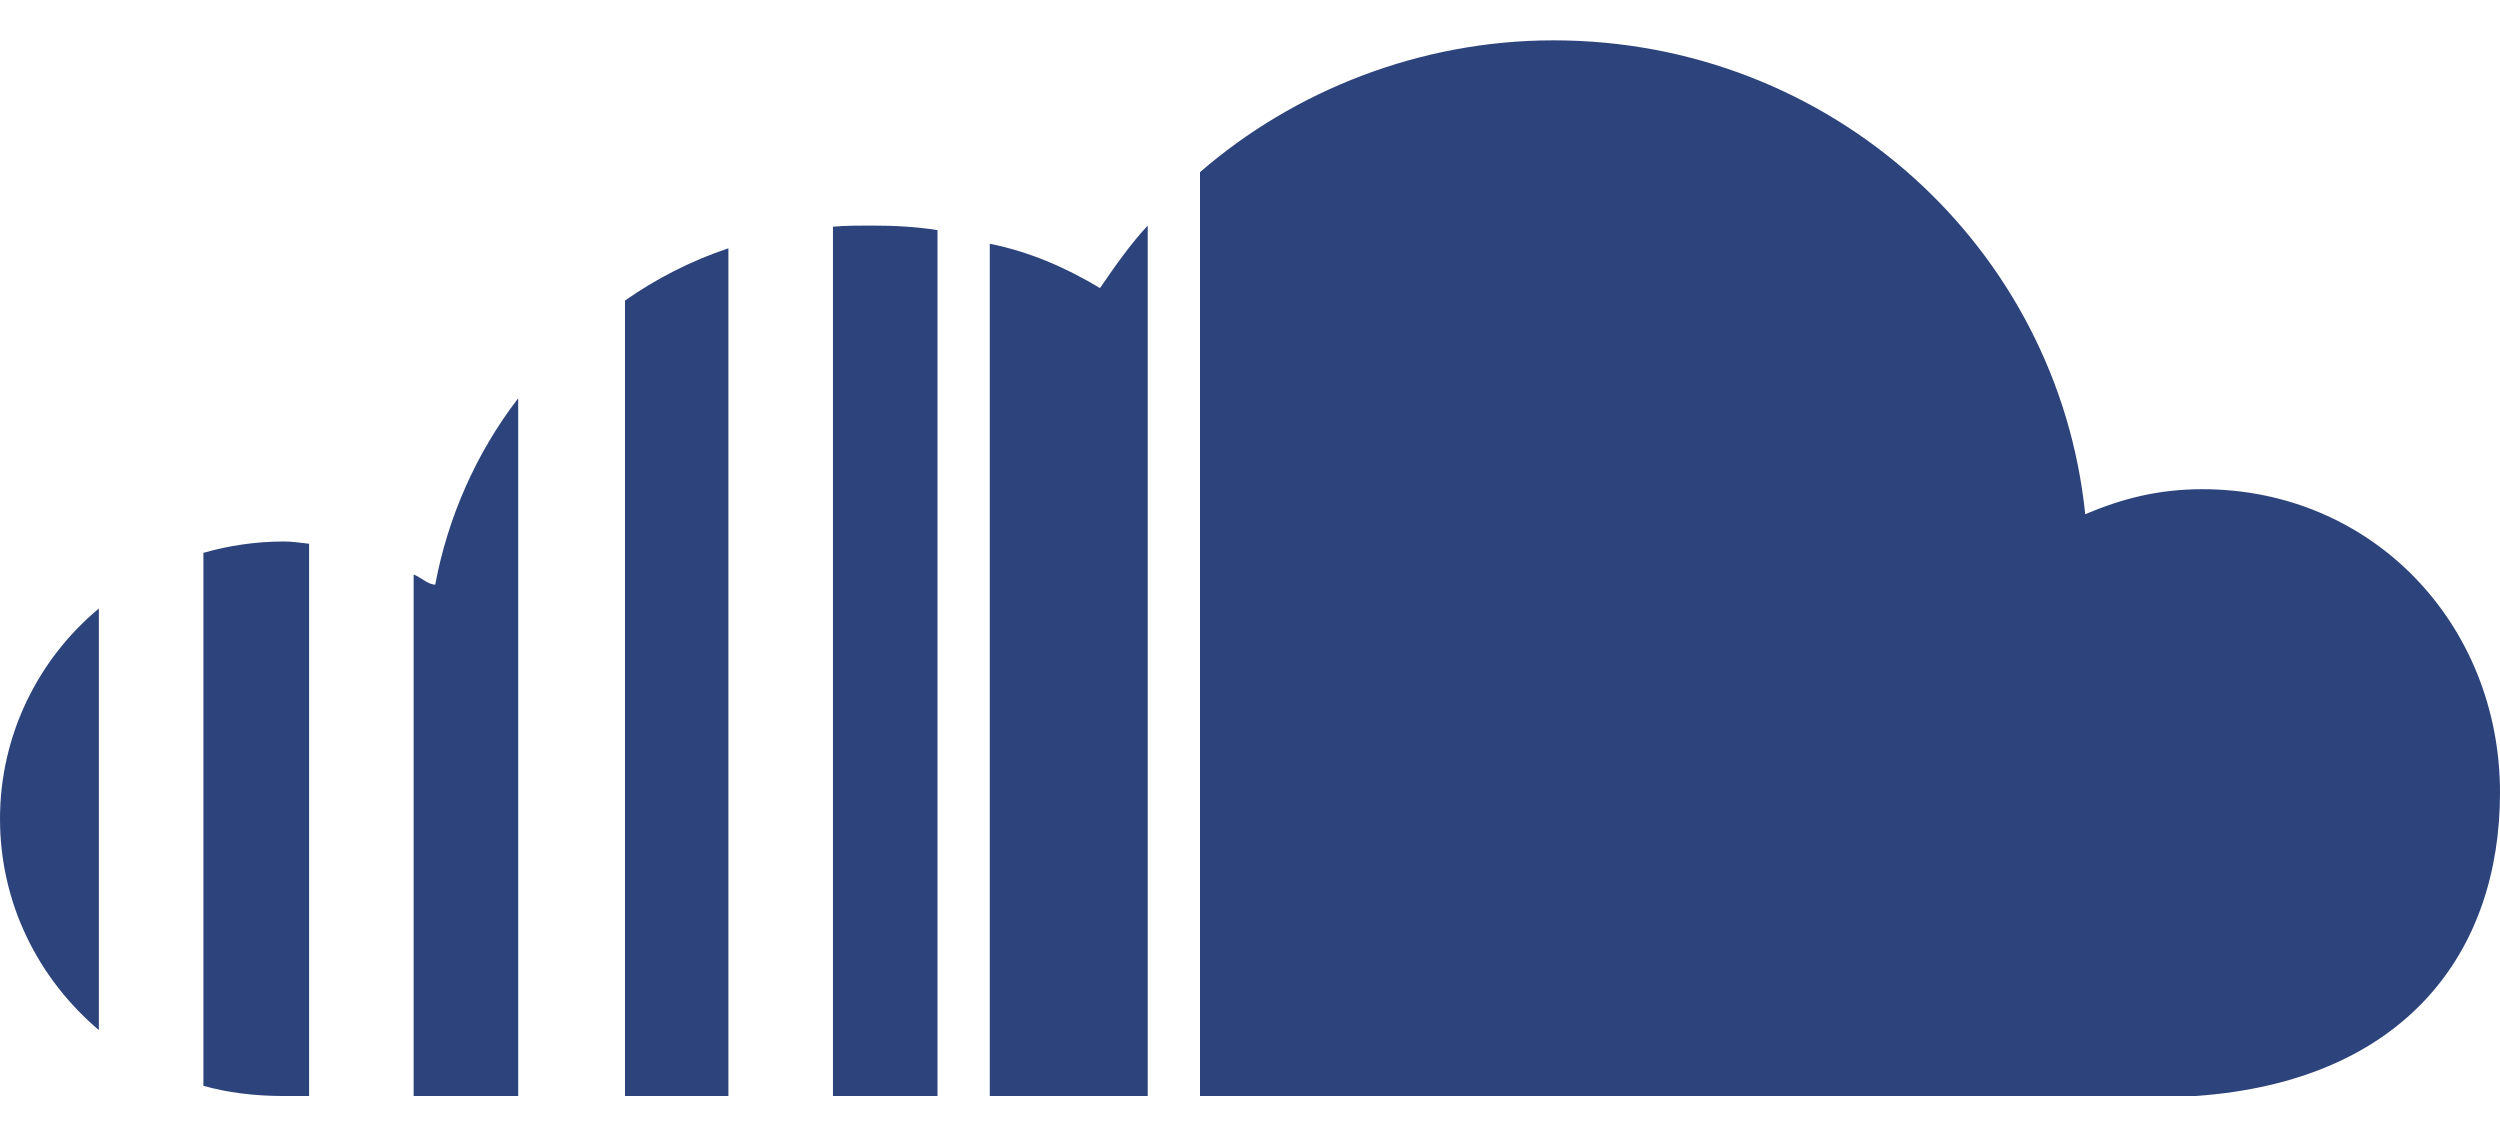 <svg width="22" height="10" viewBox="0 0 22 10" fill="none" xmlns="http://www.w3.org/2000/svg">
<path d="M10.56 1.515V9.645H19.32C21.17 9.515 22 8.375 22 6.975C22 5.495 20.88 4.305 19.38 4.305C19 4.305 18.68 4.385 18.35 4.525C18.11 2.185 16.12 0.355 13.67 0.355C12.5 0.355 11.39 0.795 10.56 1.515ZM9.68 2.535C9.38 2.355 9.06 2.215 8.71 2.145V9.645H10.1V1.985C9.95 2.145 9.81 2.345 9.68 2.535ZM7.33 1.995V9.645H8.25V2.025C8.06 1.995 7.87 1.985 7.67 1.985C7.55 1.985 7.44 1.985 7.33 1.995ZM5.5 2.645V9.645H6.41V2.185C6.08 2.295 5.77 2.455 5.5 2.645ZM3.83 5.145C3.77 5.145 3.71 5.085 3.64 5.055V9.645H4.56V3.505C4.19 3.985 3.94 4.555 3.83 5.145ZM1.79 4.865V9.555C2 9.615 2.24 9.645 2.5 9.645H2.72V4.785C2.64 4.775 2.56 4.765 2.5 4.765C2.24 4.765 2 4.805 1.79 4.865ZM0 7.205C0 7.955 0.34 8.615 0.87 9.065V5.355C0.34 5.795 0 6.465 0 7.205Z" fill="#2D437C"/>
</svg>
